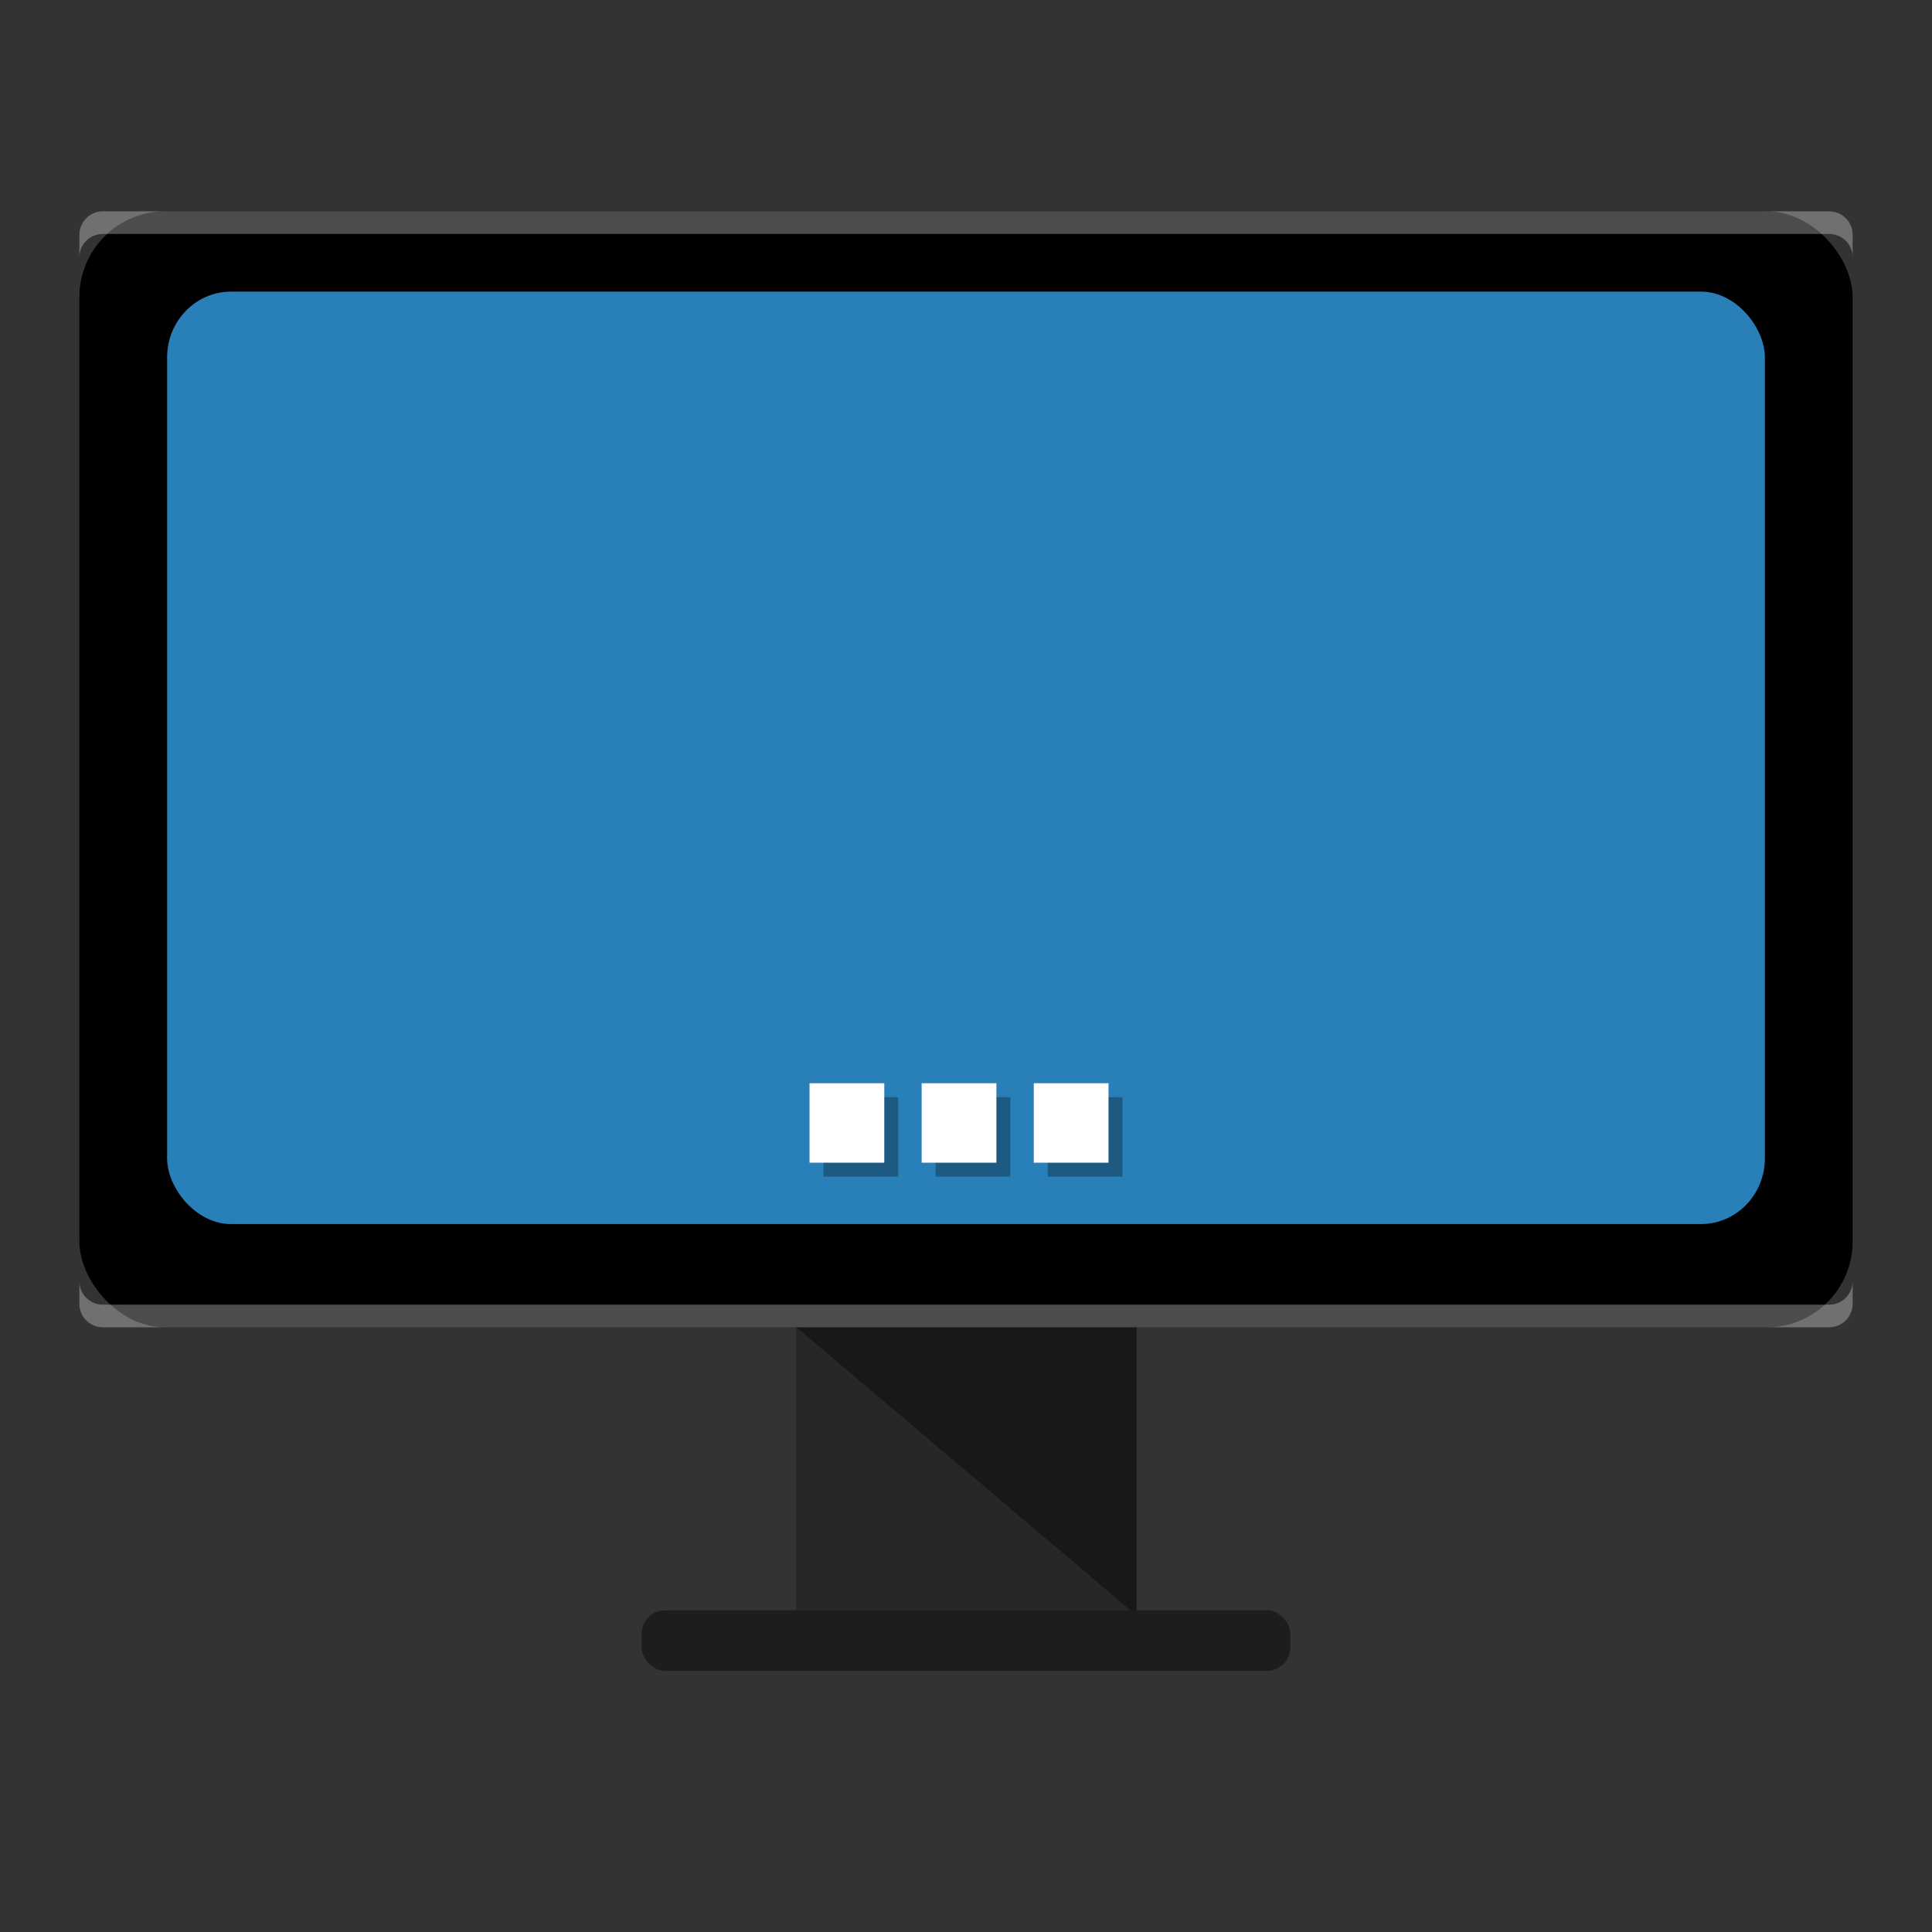 <?xml version="1.0" encoding="UTF-8" standalone="no"?>
<svg
   xmlns:dc="http://purl.org/dc/elements/1.1/"
   xmlns:cc="http://creativecommons.org/ns#"
   xmlns:rdf="http://www.w3.org/1999/02/22-rdf-syntax-ns#"
   xmlns:svg="http://www.w3.org/2000/svg"
   xmlns="http://www.w3.org/2000/svg"
   xmlns:sodipodi="http://sodipodi.sourceforge.net/DTD/sodipodi-0.dtd"
   xmlns:inkscape="http://www.inkscape.org/namespaces/inkscape"
   viewBox="0 0 512 512"
   height="512"
   width="512"
   version="1.1"
   id="svg2"
   inkscape:version="0.91+devel r14055 custom"
   sodipodi:docname="display.svg">
  <rect x="0" y="0" width="512" height="512" fill="#333333" stroke="none"/>
  <sodipodi:namedview
     pagecolor="#ffffff"
     bordercolor="#666666"
     borderopacity="1"
     objecttolerance="10"
     gridtolerance="10"
     guidetolerance="10"
     inkscape:pageopacity="0"
     inkscape:pageshadow="2"
     inkscape:window-width="1920"
     inkscape:window-height="1008"
     id="namedview10"
     showgrid="false"
     inkscape:zoom="0.77929688"
     inkscape:cx="-20.919411"
     inkscape:cy="123.00257"
     inkscape:window-x="0"
     inkscape:window-y="32"
     inkscape:window-maximized="1"
     inkscape:current-layer="svg2" />
  <defs
     id="defs6" />
  <rect
     ry="0"
     y="350.928"
     x="210.899"
     height="77.409"
     width="90.202"
     id="rect4147"
     style="opacity:1;fill:#272727;fill-opacity:1;stroke:none;stroke-width:5.726;stroke-linecap:round;stroke-miterlimit:4;stroke-dasharray:22.903, 22.903;stroke-dashoffset:42;stroke-opacity:1" />
  <path
     id="rect4147-1"
     d="m 210.767,351.499 90.466,0 0,76.623 z"
     style="opacity:1;fill:#181818;fill-opacity:1;stroke:none;stroke-width:5.705;stroke-linecap:round;stroke-miterlimit:4;stroke-dasharray:22.82, 22.82;stroke-dashoffset:42;stroke-opacity:1"
     inkscape:connector-curvature="0" />
  <rect
     style="opacity:1;fill:#000000;fill-opacity:1;stroke:none;stroke-width:0;stroke-miterlimit:4;stroke-dasharray:none;stroke-opacity:1"
     id="rect4169"
     width="469.929"
     height="295.742"
     x="21.035"
     y="56.003"
     rx="22.737"
     ry="22.737" />
  <rect
     style="fill:#2980b9;fill-opacity:1;stroke:none;stroke-width:8.363"
     id="rect907"
     width="423.422"
     height="247.109"
     x="44.289"
     y="77.283"
     rx="16.938"
     ry="17.409" />
  <g
     id="g4165"
     transform="translate(51.608,27.433)">
    <path
       inkscape:connector-curvature="0"
       id="rect3369-7"
       d="m 245.855,263.329 -19.808,0 0,21.059 19.808,0 0,-21.059 z m -29.712,0 -19.808,0 0,21.059 19.808,0 0,-21.059 z m -29.712,0 -19.808,0 0,21.059 19.808,0 0,-21.059 z"
       style="opacity:0.3;fill:#000000;fill-opacity:1;stroke:none;stroke-width:4.169" />
    <path
       inkscape:connector-curvature="0"
       id="rect3369"
       d="m 242.159,259.632 -19.808,0 0,21.059 19.808,0 0,-21.059 z m -29.712,0 -19.808,0 0,21.059 19.808,0 0,-21.059 z m -29.712,0 -19.808,0 0,21.059 19.808,0 0,-21.059 z"
       style="fill:#ffffff;fill-opacity:1;stroke:none;stroke-width:4.169" />
  </g>
  <rect
     style="opacity:1;fill:#1d1d1d;fill-opacity:1;stroke:none;stroke-width:0;stroke-miterlimit:4;stroke-dasharray:none;stroke-opacity:1"
     id="rect4186"
     width="171.91"
     height="16.07"
     x="170.045"
     y="426.738"
     rx="6.219"
     ry="6.219" />
  <path
     style="opacity:0.3;fill:#ffffff;fill-opacity:1;stroke:none;stroke-width:0;stroke-miterlimit:4;stroke-dasharray:none;stroke-opacity:1"
     d="M 27.254 56.002 C 23.808 56.002 21.035 58.777 21.035 62.223 L 21.035 68.223 C 21.035 64.777 23.808 62.002 27.254 62.002 L 484.746 62.002 C 488.192 62.002 490.965 64.777 490.965 68.223 L 490.965 62.223 C 490.965 58.777 488.192 56.002 484.746 56.002 L 27.254 56.002 z "
     id="rect4169-5" />
  <path
     style="opacity:0.3;fill:#ffffff;fill-opacity:1;stroke:none;stroke-width:0;stroke-miterlimit:4;stroke-dasharray:none;stroke-opacity:1"
     d="M 21.035 339.525 L 21.035 345.525 C 21.035 348.971 23.808 351.744 27.254 351.744 L 484.746 351.744 C 488.192 351.744 490.965 348.971 490.965 345.525 L 490.965 339.525 C 490.965 342.971 488.192 345.744 484.746 345.744 L 27.254 345.744 C 23.808 345.744 21.035 342.971 21.035 339.525 z "
     id="rect4169-7" />
</svg>
